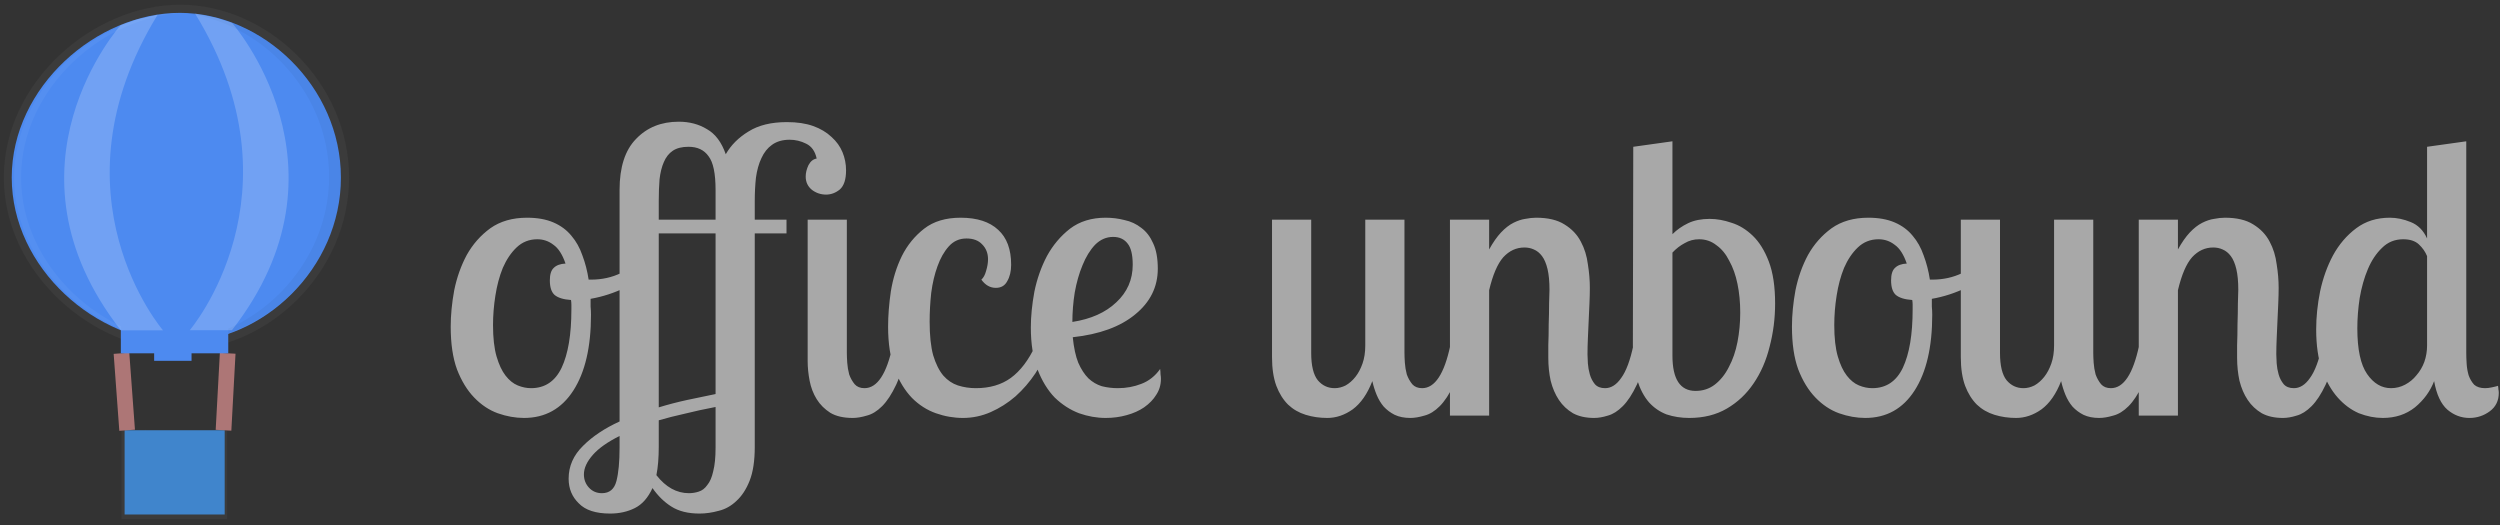 <svg width="319" height="67" viewBox="0 0 319 67" version="1.1" xmlns="http://www.w3.org/2000/svg" xmlns:xlink="http://www.w3.org/1999/xlink">
<rect x="0" y="0" width="319" height="67" fill="#333333" stroke="none"/>
<title>logo_v2</title>
<desc>Created using Figma</desc>
<g id="Canvas" transform="translate(-991 1848)">
<g id="logo_v2">
<g id="office unbound">
<use xlink:href="#path0_fill" transform="translate(1046.81 -1844.97)" fill="#A8A8A8"/>
</g>
<g id="Vector">
<use xlink:href="#path1_fill" transform="translate(991.488 -1847.4)" fill="url(#paint1_linear)"/>
</g>
<g id="Vector">
<use xlink:href="#path2_fill" transform="translate(992.498 -1846.36)" fill="#4D8AF0"/>
</g>
<g id="Vector">
<use xlink:href="#path3_fill" transform="translate(1006.51 -1793.1)" fill="url(#paint3_linear)"/>
</g>
<g id="Vector">
<use xlink:href="#path4_fill" transform="translate(1006.9 -1793.1)" fill="#4085CC"/>
</g>
<g id="Vector">
<use xlink:href="#path5_stroke" transform="translate(1019.52 -1802.92)" fill="#AD7676"/>
</g>
<g id="Vector">
<use xlink:href="#path6_stroke" transform="translate(1006.5 -1802.92)" fill="#AD7676"/>
</g>
<g id="Group" opacity="0.2">
<g id="Vector" opacity="0.2">
<use xlink:href="#path7_fill" transform="translate(1009.88 -1792.17)" fill="#FFFFFF"/>
</g>
<g id="Vector" opacity="0.2">
<use xlink:href="#path8_fill" transform="translate(1009.61 -1793.25)" fill="#FFFFFF"/>
</g>
<g id="Vector" opacity="0.2">
<use xlink:href="#path9_fill" transform="translate(1011.93 -1792.81)" fill="#FFFFFF"/>
</g>
</g>
<g id="Vector">
<use xlink:href="#path10_fill" transform="translate(1010.67 -1803.58)" fill="#4D8AF0"/>
</g>
<g id="Group" opacity="0.2">
<g id="Vector" opacity="0.2">
<use xlink:href="#path11_fill" transform="translate(1013.2 -1846.43)"/>
</g>
</g>
<g id="Group" opacity="0.2">
<g id="Vector" opacity="0.2">
<use xlink:href="#path12_fill" transform="translate(992.801 -1846.35)" fill="#FFFFFF"/>
</g>
</g>
<g id="Vector">
<use xlink:href="#path13_fill" transform="translate(1006.42 -1807.27)" fill="#4D8AF0"/>
</g>
<g id="Vector" opacity="0.2">
<use xlink:href="#path14_fill" transform="translate(999.188 -1846.13)" fill="#FFFFFF"/>
</g>
<g id="Vector" opacity="0.2">
<use xlink:href="#path15_fill" transform="translate(1015.21 -1846.27)" fill="#FFFFFF"/>
</g>
</g>
</g>
<defs>
<linearGradient id="paint1_linear" x1="0" y1="0" x2="1" y2="0" gradientUnits="userSpaceOnUse" gradientTransform="matrix(0 -3717.19 3713.67 0 2410.65 24614.9)">
<stop offset="0" stop-color="#808080" stop-opacity="0.25"/>
<stop offset="0.54" stop-color="#808080" stop-opacity="0.12"/>
<stop offset="1" stop-color="#808080" stop-opacity="0.1"/>
</linearGradient>
<linearGradient id="paint3_linear" x1="0" y1="0" x2="1" y2="0" gradientUnits="userSpaceOnUse" gradientTransform="matrix(0 -245.884 292.157 0 1005.98 6581.71)">
<stop offset="0" stop-color="#808080" stop-opacity="0.25"/>
<stop offset="0.54" stop-color="#808080" stop-opacity="0.12"/>
<stop offset="1" stop-color="#808080" stop-opacity="0.1"/>
</linearGradient>
<path id="path0_fill" d="M 11.45 24.75C 12.75 24.75 13.867 24.95 14.8 25.35C 15.733 25.75 16.5 26.317 17.1 27.05C 17.7 27.75 18.167 28.583 18.5 29.55C 18.867 30.517 19.133 31.55 19.3 32.65L 19.6 32.65C 21 32.65 22.283 32.367 23.45 31.8C 24.617 31.233 25.617 30.517 26.45 29.65L 27.2 31C 26.533 32.067 25.467 32.95 24 33.65C 22.567 34.35 21.083 34.833 19.55 35.1C 19.55 35.433 19.55 35.767 19.55 36.1C 19.583 36.433 19.6 36.783 19.6 37.15C 19.6 41.25 18.85 44.467 17.35 46.8C 15.85 49.133 13.75 50.3 11.05 50.3C 9.95 50.3 8.833 50.1 7.7 49.7C 6.6 49.3 5.6 48.633 4.7 47.7C 3.8 46.767 3.067 45.567 2.5 44.1C 1.967 42.633 1.7 40.817 1.7 38.65C 1.7 37.183 1.85 35.633 2.15 34C 2.483 32.367 3.017 30.867 3.75 29.5C 4.517 28.133 5.517 27 6.75 26.1C 8.017 25.2 9.583 24.75 11.45 24.75ZM 11.95 46.5C 13.717 46.5 15.017 45.633 15.85 43.9C 16.683 42.133 17.1 39.65 17.1 36.45C 17.1 36.25 17.1 36.05 17.1 35.85C 17.1 35.65 17.083 35.45 17.05 35.25C 16.083 35.183 15.383 34.967 14.95 34.6C 14.55 34.233 14.35 33.617 14.35 32.75C 14.35 31.983 14.517 31.45 14.85 31.15C 15.183 30.817 15.683 30.633 16.35 30.6C 15.95 29.433 15.433 28.633 14.8 28.2C 14.2 27.733 13.517 27.5 12.75 27.5C 11.717 27.5 10.833 27.85 10.1 28.55C 9.4 29.217 8.817 30.083 8.35 31.15C 7.917 32.217 7.6 33.4 7.4 34.7C 7.2 35.967 7.1 37.217 7.1 38.45C 7.1 40.083 7.25 41.417 7.55 42.45C 7.85 43.483 8.233 44.3 8.7 44.9C 9.167 45.5 9.683 45.917 10.25 46.15C 10.817 46.383 11.383 46.5 11.95 46.5ZM 40.497 25L 44.547 25L 44.547 26.75L 40.497 26.75L 40.497 54C 40.497 55.767 40.281 57.2 39.847 58.3C 39.414 59.4 38.847 60.267 38.147 60.9C 37.481 61.533 36.731 61.95 35.897 62.15C 35.064 62.383 34.247 62.5 33.447 62.5C 31.981 62.5 30.781 62.2 29.847 61.6C 28.947 61.033 28.147 60.25 27.447 59.25C 26.881 60.483 26.131 61.333 25.197 61.8C 24.264 62.267 23.214 62.5 22.047 62.5C 20.214 62.5 18.881 62.067 18.047 61.2C 17.181 60.367 16.747 59.317 16.747 58.05C 16.747 56.45 17.364 55.05 18.597 53.85C 19.797 52.65 21.347 51.617 23.247 50.75L 23.247 21.2C 23.247 18.3 23.947 16.133 25.347 14.7C 26.747 13.233 28.564 12.5 30.797 12.5C 32.164 12.5 33.364 12.817 34.397 13.45C 35.464 14.05 36.264 15.117 36.797 16.65C 37.464 15.483 38.431 14.517 39.697 13.75C 40.964 12.95 42.597 12.55 44.597 12.55C 45.897 12.55 47.014 12.717 47.947 13.05C 48.881 13.383 49.664 13.85 50.297 14.45C 50.931 15.017 51.397 15.667 51.697 16.4C 51.997 17.133 52.147 17.9 52.147 18.7C 52.147 19.867 51.881 20.683 51.347 21.15C 50.814 21.583 50.231 21.8 49.597 21.8C 48.931 21.8 48.331 21.6 47.797 21.2C 47.264 20.767 46.997 20.2 46.997 19.5C 46.997 19.033 47.114 18.55 47.347 18.05C 47.614 17.55 47.964 17.267 48.397 17.2C 48.197 16.267 47.747 15.633 47.047 15.3C 46.381 14.967 45.681 14.8 44.947 14.8C 44.047 14.8 43.297 15.017 42.697 15.45C 42.131 15.85 41.681 16.417 41.347 17.15C 41.014 17.85 40.781 18.683 40.647 19.65C 40.547 20.583 40.497 21.567 40.497 22.6L 40.497 25ZM 28.247 48.95C 29.447 48.583 30.664 48.267 31.897 48C 33.131 47.733 34.331 47.483 35.497 47.25L 35.497 26.75L 28.247 26.75L 28.247 48.95ZM 52.247 25L 52.247 42C 52.247 42.333 52.264 42.75 52.297 43.25C 52.331 43.75 52.414 44.25 52.547 44.75C 52.714 45.217 52.947 45.633 53.247 46C 53.547 46.333 53.964 46.5 54.497 46.5C 56.131 46.5 57.331 44.683 58.097 41.05L 59.947 41.05C 59.581 43.15 59.114 44.817 58.547 46.05C 57.981 47.25 57.381 48.167 56.747 48.8C 56.114 49.433 55.464 49.833 54.797 50C 54.131 50.2 53.531 50.3 52.997 50.3C 51.831 50.3 50.881 50.083 50.147 49.65C 49.414 49.183 48.831 48.6 48.397 47.9C 47.964 47.2 47.664 46.417 47.497 45.55C 47.331 44.683 47.247 43.85 47.247 43.05L 47.247 25L 52.247 25ZM 35.497 48.9C 34.097 49.167 32.797 49.45 31.597 49.75C 30.397 50.017 29.281 50.3 28.247 50.6L 28.247 54C 28.247 55.4 28.147 56.6 27.947 57.6C 29.147 59.133 30.531 59.9 32.097 59.9C 32.531 59.9 32.947 59.833 33.347 59.7C 33.781 59.567 34.147 59.283 34.447 58.85C 34.781 58.45 35.031 57.867 35.197 57.1C 35.397 56.333 35.497 55.333 35.497 54.1L 35.497 48.9ZM 28.247 25L 35.497 25L 35.497 21.2C 35.497 19.1 35.197 17.667 34.597 16.9C 34.031 16.1 33.181 15.7 32.047 15.7C 31.214 15.7 30.547 15.867 30.047 16.2C 29.547 16.533 29.164 17.017 28.897 17.65C 28.631 18.25 28.447 18.983 28.347 19.85C 28.281 20.683 28.247 21.6 28.247 22.6L 28.247 25ZM 20.997 59.9C 21.964 59.9 22.581 59.383 22.847 58.35C 23.114 57.317 23.247 55.9 23.247 54.1L 23.247 52.6C 21.714 53.367 20.581 54.167 19.847 55C 19.081 55.867 18.697 56.7 18.697 57.5C 18.697 58.167 18.914 58.733 19.347 59.2C 19.781 59.667 20.331 59.9 20.997 59.9ZM 69.412 32.65C 69.678 32.417 69.878 32.05 70.012 31.55C 70.178 31.017 70.262 30.517 70.262 30.05C 70.262 29.283 70.012 28.65 69.512 28.15C 69.045 27.65 68.378 27.4 67.512 27.4C 66.612 27.4 65.862 27.733 65.262 28.4C 64.662 29.067 64.178 29.917 63.812 30.95C 63.445 31.95 63.178 33.083 63.012 34.35C 62.878 35.583 62.812 36.8 62.812 38C 62.812 39.767 62.962 41.2 63.262 42.3C 63.595 43.4 64.028 44.267 64.562 44.9C 65.095 45.5 65.712 45.917 66.412 46.15C 67.145 46.383 67.912 46.5 68.712 46.5C 70.478 46.5 71.962 46.067 73.162 45.2C 74.395 44.3 75.445 42.917 76.312 41.05L 78.012 41.05C 77.612 42.283 77.045 43.467 76.312 44.6C 75.578 45.7 74.728 46.683 73.762 47.55C 72.795 48.383 71.745 49.05 70.612 49.55C 69.478 50.05 68.295 50.3 67.062 50.3C 65.895 50.3 64.745 50.1 63.612 49.7C 62.478 49.3 61.462 48.65 60.562 47.75C 59.662 46.817 58.928 45.617 58.362 44.15C 57.795 42.65 57.512 40.817 57.512 38.65C 57.512 37.25 57.628 35.75 57.862 34.15C 58.128 32.517 58.595 31.017 59.262 29.65C 59.962 28.25 60.912 27.083 62.112 26.15C 63.312 25.217 64.862 24.75 66.762 24.75C 68.862 24.75 70.462 25.267 71.562 26.3C 72.662 27.3 73.212 28.783 73.212 30.75C 73.212 31.583 73.045 32.283 72.712 32.85C 72.412 33.417 71.928 33.7 71.262 33.7C 70.528 33.7 69.912 33.35 69.412 32.65ZM 91.925 31.25C 91.925 33.583 90.958 35.533 89.025 37.1C 87.125 38.667 84.475 39.633 81.075 40C 81.208 41.333 81.441 42.417 81.775 43.25C 82.141 44.083 82.575 44.75 83.075 45.25C 83.575 45.717 84.141 46.05 84.775 46.25C 85.441 46.417 86.125 46.5 86.825 46.5C 87.891 46.5 88.891 46.317 89.825 45.95C 90.791 45.583 91.591 44.95 92.225 44.05C 92.258 44.283 92.275 44.517 92.275 44.75C 92.308 44.95 92.325 45.133 92.325 45.3C 92.325 46.067 92.125 46.75 91.725 47.35C 91.358 47.95 90.841 48.483 90.175 48.95C 89.541 49.383 88.791 49.717 87.925 49.95C 87.091 50.183 86.208 50.3 85.275 50.3C 84.141 50.3 83.008 50.1 81.875 49.7C 80.741 49.267 79.708 48.6 78.775 47.7C 77.875 46.767 77.141 45.567 76.575 44.1C 76.008 42.633 75.725 40.85 75.725 38.75C 75.725 37.35 75.875 35.833 76.175 34.2C 76.508 32.567 77.041 31.05 77.775 29.65C 78.541 28.25 79.525 27.083 80.725 26.15C 81.958 25.217 83.475 24.75 85.275 24.75C 86.108 24.75 86.908 24.85 87.675 25.05C 88.475 25.217 89.191 25.55 89.825 26.05C 90.458 26.517 90.958 27.167 91.325 28C 91.725 28.833 91.925 29.917 91.925 31.25ZM 81.025 38.05C 83.391 37.683 85.258 36.85 86.625 35.55C 88.025 34.25 88.725 32.65 88.725 30.75C 88.725 29.483 88.508 28.583 88.075 28.05C 87.641 27.483 87.025 27.2 86.225 27.2C 85.358 27.2 84.591 27.533 83.925 28.2C 83.291 28.867 82.758 29.733 82.325 30.8C 81.891 31.833 81.558 33 81.325 34.3C 81.125 35.567 81.025 36.817 81.025 38.05ZM 123.399 25L 123.399 42C 123.399 42.333 123.416 42.75 123.449 43.25C 123.483 43.75 123.566 44.25 123.699 44.75C 123.866 45.217 124.099 45.633 124.399 46C 124.699 46.333 125.116 46.5 125.649 46.5C 127.283 46.5 128.483 44.683 129.249 41.05L 131.099 41.05C 130.733 43.15 130.266 44.817 129.699 46.05C 129.133 47.25 128.533 48.167 127.899 48.8C 127.266 49.433 126.616 49.833 125.949 50C 125.283 50.2 124.683 50.3 124.149 50.3C 123.383 50.3 122.716 50.167 122.149 49.9C 121.616 49.633 121.149 49.283 120.749 48.85C 120.383 48.417 120.083 47.917 119.849 47.35C 119.616 46.783 119.433 46.2 119.299 45.6C 118.666 47.233 117.833 48.433 116.799 49.2C 115.766 49.933 114.683 50.3 113.549 50.3C 112.583 50.3 111.666 50.167 110.799 49.9C 109.933 49.633 109.183 49.2 108.549 48.6C 107.916 47.967 107.416 47.167 107.049 46.2C 106.683 45.2 106.499 43.983 106.499 42.55L 106.499 25L 111.499 25L 111.499 42C 111.499 43.633 111.783 44.8 112.349 45.5C 112.916 46.167 113.633 46.5 114.499 46.5C 114.966 46.5 115.433 46.383 115.899 46.15C 116.366 45.883 116.783 45.517 117.149 45.05C 117.516 44.583 117.816 44.017 118.049 43.35C 118.283 42.683 118.399 41.917 118.399 41.05L 118.399 25L 123.399 25ZM 134.204 25L 134.204 28.8C 134.704 27.9 135.204 27.183 135.704 26.65C 136.238 26.083 136.771 25.667 137.304 25.4C 137.838 25.133 138.338 24.967 138.804 24.9C 139.304 24.8 139.771 24.75 140.204 24.75C 141.704 24.75 142.904 25.033 143.804 25.6C 144.738 26.167 145.438 26.9 145.904 27.8C 146.371 28.667 146.671 29.633 146.804 30.7C 146.971 31.733 147.054 32.733 147.054 33.7C 147.054 34.3 147.038 34.967 147.004 35.7C 146.971 36.4 146.938 37.133 146.904 37.9C 146.871 38.633 146.838 39.383 146.804 40.15C 146.771 40.883 146.754 41.567 146.754 42.2C 146.754 42.467 146.771 42.85 146.804 43.35C 146.838 43.817 146.921 44.283 147.054 44.75C 147.188 45.217 147.404 45.633 147.704 46C 148.004 46.333 148.438 46.5 149.004 46.5C 149.771 46.5 150.454 46.067 151.054 45.2C 151.688 44.333 152.204 42.95 152.604 41.05L 154.454 41.05C 154.088 43.15 153.621 44.817 153.054 46.05C 152.488 47.25 151.888 48.167 151.254 48.8C 150.621 49.433 149.988 49.833 149.354 50C 148.721 50.2 148.138 50.3 147.604 50.3C 146.538 50.3 145.638 50.1 144.904 49.7C 144.171 49.267 143.571 48.7 143.104 48C 142.638 47.3 142.288 46.483 142.054 45.55C 141.854 44.617 141.754 43.65 141.754 42.65C 141.754 42.35 141.754 41.8 141.754 41C 141.788 40.167 141.804 39.283 141.804 38.35C 141.838 37.417 141.854 36.533 141.854 35.7C 141.888 34.867 141.904 34.283 141.904 33.95C 141.904 32.883 141.821 32 141.654 31.3C 141.488 30.6 141.254 30.05 140.954 29.65C 140.654 29.25 140.304 28.967 139.904 28.8C 139.538 28.633 139.138 28.55 138.704 28.55C 137.671 28.55 136.771 28.967 136.004 29.8C 135.271 30.633 134.671 32.033 134.204 34L 134.204 50L 129.204 50L 129.204 25L 134.204 25ZM 152.594 15.7L 157.594 15L 157.594 26.85C 158.161 26.283 158.827 25.817 159.594 25.45C 160.361 25.083 161.277 24.9 162.344 24.9C 163.244 24.9 164.177 25.067 165.144 25.4C 166.111 25.7 167.011 26.25 167.844 27.05C 168.677 27.85 169.361 28.95 169.894 30.35C 170.427 31.75 170.694 33.533 170.694 35.7C 170.694 37.6 170.461 39.433 169.994 41.2C 169.561 42.967 168.877 44.533 167.944 45.9C 167.044 47.233 165.911 48.3 164.544 49.1C 163.177 49.9 161.577 50.3 159.744 50.3C 158.711 50.3 157.744 50.15 156.844 49.85C 155.977 49.517 155.227 49 154.594 48.3C 153.961 47.567 153.461 46.617 153.094 45.45C 152.727 44.25 152.544 42.783 152.544 41.05L 152.594 15.7ZM 166.244 36.85C 166.244 35.55 166.127 34.333 165.894 33.2C 165.661 32.067 165.311 31.083 164.844 30.25C 164.411 29.383 163.861 28.717 163.194 28.25C 162.561 27.75 161.827 27.5 160.994 27.5C 160.327 27.5 159.711 27.667 159.144 28C 158.577 28.3 158.061 28.7 157.594 29.2L 157.594 42.35C 157.594 45.35 158.577 46.85 160.544 46.85C 161.477 46.85 162.294 46.583 162.994 46.05C 163.727 45.483 164.327 44.733 164.794 43.8C 165.294 42.867 165.661 41.8 165.894 40.6C 166.127 39.4 166.244 38.15 166.244 36.85ZM 182.593 24.75C 183.893 24.75 185.009 24.95 185.943 25.35C 186.876 25.75 187.643 26.317 188.243 27.05C 188.843 27.75 189.309 28.583 189.643 29.55C 190.009 30.517 190.276 31.55 190.443 32.65L 190.743 32.65C 192.143 32.65 193.426 32.367 194.593 31.8C 195.759 31.233 196.759 30.517 197.593 29.65L 198.343 31C 197.676 32.067 196.609 32.95 195.143 33.65C 193.709 34.35 192.226 34.833 190.693 35.1C 190.693 35.433 190.693 35.767 190.693 36.1C 190.726 36.433 190.743 36.783 190.743 37.15C 190.743 41.25 189.993 44.467 188.493 46.8C 186.993 49.133 184.893 50.3 182.193 50.3C 181.093 50.3 179.976 50.1 178.843 49.7C 177.743 49.3 176.743 48.633 175.843 47.7C 174.943 46.767 174.209 45.567 173.643 44.1C 173.109 42.633 172.843 40.817 172.843 38.65C 172.843 37.183 172.993 35.633 173.293 34C 173.626 32.367 174.159 30.867 174.893 29.5C 175.659 28.133 176.659 27 177.893 26.1C 179.159 25.2 180.726 24.75 182.593 24.75ZM 183.093 46.5C 184.859 46.5 186.159 45.633 186.993 43.9C 187.826 42.133 188.243 39.65 188.243 36.45C 188.243 36.25 188.243 36.05 188.243 35.85C 188.243 35.65 188.226 35.45 188.193 35.25C 187.226 35.183 186.526 34.967 186.093 34.6C 185.693 34.233 185.493 33.617 185.493 32.75C 185.493 31.983 185.659 31.45 185.993 31.15C 186.326 30.817 186.826 30.633 187.493 30.6C 187.093 29.433 186.576 28.633 185.943 28.2C 185.343 27.733 184.659 27.5 183.893 27.5C 182.859 27.5 181.976 27.85 181.243 28.55C 180.543 29.217 179.959 30.083 179.493 31.15C 179.059 32.217 178.743 33.4 178.543 34.7C 178.343 35.967 178.243 37.217 178.243 38.45C 178.243 40.083 178.393 41.417 178.693 42.45C 178.993 43.483 179.376 44.3 179.843 44.9C 180.309 45.5 180.826 45.917 181.393 46.15C 181.959 46.383 182.526 46.5 183.093 46.5ZM 211.29 25L 211.29 42C 211.29 42.333 211.307 42.75 211.34 43.25C 211.373 43.75 211.457 44.25 211.59 44.75C 211.757 45.217 211.99 45.633 212.29 46C 212.59 46.333 213.007 46.5 213.54 46.5C 215.173 46.5 216.373 44.683 217.14 41.05L 218.99 41.05C 218.623 43.15 218.157 44.817 217.59 46.05C 217.023 47.25 216.423 48.167 215.79 48.8C 215.157 49.433 214.507 49.833 213.84 50C 213.173 50.2 212.573 50.3 212.04 50.3C 211.273 50.3 210.607 50.167 210.04 49.9C 209.507 49.633 209.04 49.283 208.64 48.85C 208.273 48.417 207.973 47.917 207.74 47.35C 207.507 46.783 207.323 46.2 207.19 45.6C 206.557 47.233 205.723 48.433 204.69 49.2C 203.657 49.933 202.573 50.3 201.44 50.3C 200.473 50.3 199.557 50.167 198.69 49.9C 197.823 49.633 197.073 49.2 196.44 48.6C 195.807 47.967 195.307 47.167 194.94 46.2C 194.573 45.2 194.39 43.983 194.39 42.55L 194.39 25L 199.39 25L 199.39 42C 199.39 43.633 199.673 44.8 200.24 45.5C 200.807 46.167 201.523 46.5 202.39 46.5C 202.857 46.5 203.323 46.383 203.79 46.15C 204.257 45.883 204.673 45.517 205.04 45.05C 205.407 44.583 205.707 44.017 205.94 43.35C 206.173 42.683 206.29 41.917 206.29 41.05L 206.29 25L 211.29 25ZM 222.095 25L 222.095 28.8C 222.595 27.9 223.095 27.183 223.595 26.65C 224.128 26.083 224.662 25.667 225.195 25.4C 225.728 25.133 226.228 24.967 226.695 24.9C 227.195 24.8 227.662 24.75 228.095 24.75C 229.595 24.75 230.795 25.033 231.695 25.6C 232.628 26.167 233.328 26.9 233.795 27.8C 234.262 28.667 234.562 29.633 234.695 30.7C 234.862 31.733 234.945 32.733 234.945 33.7C 234.945 34.3 234.928 34.967 234.895 35.7C 234.862 36.4 234.828 37.133 234.795 37.9C 234.762 38.633 234.728 39.383 234.695 40.15C 234.662 40.883 234.645 41.567 234.645 42.2C 234.645 42.467 234.662 42.85 234.695 43.35C 234.728 43.817 234.812 44.283 234.945 44.75C 235.078 45.217 235.295 45.633 235.595 46C 235.895 46.333 236.328 46.5 236.895 46.5C 237.662 46.5 238.345 46.067 238.945 45.2C 239.578 44.333 240.095 42.95 240.495 41.05L 242.345 41.05C 241.978 43.15 241.512 44.817 240.945 46.05C 240.378 47.25 239.778 48.167 239.145 48.8C 238.512 49.433 237.878 49.833 237.245 50C 236.612 50.2 236.028 50.3 235.495 50.3C 234.428 50.3 233.528 50.1 232.795 49.7C 232.062 49.267 231.462 48.7 230.995 48C 230.528 47.3 230.178 46.483 229.945 45.55C 229.745 44.617 229.645 43.65 229.645 42.65C 229.645 42.35 229.645 41.8 229.645 41C 229.678 40.167 229.695 39.283 229.695 38.35C 229.728 37.417 229.745 36.533 229.745 35.7C 229.778 34.867 229.795 34.283 229.795 33.95C 229.795 32.883 229.712 32 229.545 31.3C 229.378 30.6 229.145 30.05 228.845 29.65C 228.545 29.25 228.195 28.967 227.795 28.8C 227.428 28.633 227.028 28.55 226.595 28.55C 225.562 28.55 224.662 28.967 223.895 29.8C 223.162 30.633 222.562 32.033 222.095 34L 222.095 50L 217.095 50L 217.095 25L 222.095 25ZM 258.885 15L 258.885 42C 258.885 42.4 258.901 42.867 258.935 43.4C 258.968 43.9 259.051 44.383 259.185 44.85C 259.351 45.317 259.585 45.717 259.885 46.05C 260.218 46.35 260.685 46.5 261.285 46.5C 261.551 46.5 261.835 46.467 262.135 46.4C 262.468 46.333 262.735 46.267 262.935 46.2C 262.968 46.367 262.985 46.517 262.985 46.65C 263.018 46.783 263.035 46.933 263.035 47.1C 263.035 48.1 262.651 48.883 261.885 49.45C 261.118 50.017 260.251 50.3 259.285 50.3C 258.251 50.3 257.318 49.95 256.485 49.25C 255.651 48.517 255.085 47.3 254.785 45.6C 254.285 46.9 253.468 48.017 252.335 48.95C 251.201 49.85 249.835 50.3 248.235 50.3C 247.235 50.3 246.218 50.1 245.185 49.7C 244.185 49.267 243.285 48.6 242.485 47.7C 241.685 46.8 241.018 45.633 240.485 44.2C 239.985 42.767 239.735 41.033 239.735 39C 239.735 37.433 239.901 35.817 240.235 34.15C 240.601 32.45 241.151 30.917 241.885 29.55C 242.651 28.15 243.635 27 244.835 26.1C 246.035 25.2 247.468 24.75 249.135 24.75C 250.001 24.75 250.885 24.933 251.785 25.3C 252.718 25.667 253.418 26.367 253.885 27.4L 253.885 15.7L 258.885 15ZM 249.285 46.5C 249.918 46.5 250.518 46.35 251.085 46.05C 251.651 45.75 252.135 45.35 252.535 44.85C 252.968 44.35 253.301 43.783 253.535 43.15C 253.768 42.483 253.885 41.783 253.885 41.05L 253.885 29.65C 253.651 29.083 253.301 28.583 252.835 28.15C 252.368 27.717 251.701 27.5 250.835 27.5C 249.768 27.5 248.868 27.867 248.135 28.6C 247.401 29.3 246.801 30.2 246.335 31.3C 245.868 32.4 245.518 33.633 245.285 35C 245.085 36.333 244.985 37.617 244.985 38.85C 244.985 41.55 245.401 43.5 246.235 44.7C 247.068 45.9 248.085 46.5 249.285 46.5Z"/>
<path id="path1_fill" d="M 44.058 22.05C 44.058 34.229 33.596 44.1 22.495 44.1C 11.394 44.1 -6.38589e-07 34.229 -6.38589e-07 22.05C -6.38589e-07 9.872 11.399 3.19295e-06 22.495 3.19295e-06C 33.59 3.19295e-06 44.058 9.882 44.058 22.05Z"/>
<path id="path2_fill" d="M 42.002 21.014C 42.002 32.623 32.063 42.028 21.448 42.028C 10.834 42.028 -4.78942e-07 32.612 -4.78942e-07 21.014C -4.78942e-07 9.416 10.866 -7.02448e-06 21.448 -7.02448e-06C 32.031 -7.02448e-06 42.002 9.416 42.002 21.014Z"/>
<path id="path3_fill" d="M 13.476 7.66307e-06L 0 7.66307e-06L 0 11.341L 13.476 11.341L 13.476 7.66307e-06Z"/>
<path id="path4_fill" d="M 12.77 7.66307e-06L 0 7.66307e-06L 0 10.75L 12.77 10.75L 12.77 7.66307e-06Z"/>
<path id="path5_stroke" d="M 0.999 9.873L 1.532 0.054L -0.465 -0.054L -0.999 9.765L 0.999 9.873Z"/>
<path id="path6_stroke" d="M 1.719 9.746L 0.997 -0.073L -0.997 0.073L -0.275 9.893L 1.719 9.746Z"/>
<path id="path7_fill" d="M 0.029 -8.94025e-06C 0.007 0.076 -0.002 0.156 0.003 0.235C -0.001 0.263 -0.001 0.291 0.003 0.319C 0.048 0.219 0.057 0.106 0.029 -8.94025e-06L 0.029 -8.94025e-06Z"/>
<path id="path8_fill" d="M 0.014 -7.66307e-06C -0.005 0.128 -0.005 0.259 0.014 0.387C 0.031 0.259 0.031 0.128 0.014 -7.66307e-06L 0.014 -7.66307e-06Z"/>
<path id="path9_fill" d="M 6.10352e-07 0.126C 6.10352e-07 0.099 6.10352e-07 0.068 6.10352e-07 0.042L 6.10352e-07 6.38589e-06C 6.10352e-07 0.042 6.10352e-07 0.084 6.10352e-07 0.126Z"/>
<path id="path10_fill" d="M 4.771 -1.27718e-05L 0 -1.27718e-05L 0 1.622L 4.771 1.622L 4.771 -1.27718e-05Z"/>
<path id="path11_fill" d="M 0.759 6.38589e-06C 0.507 6.38589e-06 0.235 6.38589e-06 -6.38589e-07 6.38589e-06C 10.311 0.434 19.801 9.668 19.801 20.999C 19.801 32.33 10.316 41.579 -6.38589e-07 42.008C 0.251 42.008 0.523 42.008 0.759 42.008C 11.357 42.008 21.312 32.591 21.312 20.993C 21.312 9.395 11.362 6.38589e-06 0.759 6.38589e-06Z"/>
<path id="path12_fill" d="M 0.895 21.009C 0.895 9.568 11.451 0.262 21.904 -1.91577e-06L 21.448 -1.91577e-06C 10.85 -1.91577e-06 4.78942e-07 9.416 4.78942e-07 21.014C 4.78942e-07 32.612 10.866 42.029 21.448 42.029L 21.904 42.029C 11.462 41.762 0.895 32.455 0.895 21.009Z"/>
<path id="path13_fill" d="M 13.706 -6.38589e-06L 0 -6.38589e-06L 0 4.352L 13.706 4.352L 13.706 -6.38589e-06Z"/>
<path id="path14_fill" d="M 7.236 1.308C 7.236 1.308 -9.044 19.429 7.236 40.281L 12.613 40.281C 12.613 40.281 -2.228 23.055 11.933 5.10871e-06L 9.281 0.591L 7.236 1.308Z"/>
<path id="path15_fill" d="M 5.378 1.172C 5.378 1.172 21.658 19.57 5.378 40.407L 1.43683e-06 40.407C 1.43683e-06 40.407 14.841 23.018 0.68 0L 3.332 0.523L 5.378 1.172Z"/>
</defs>
</svg>

